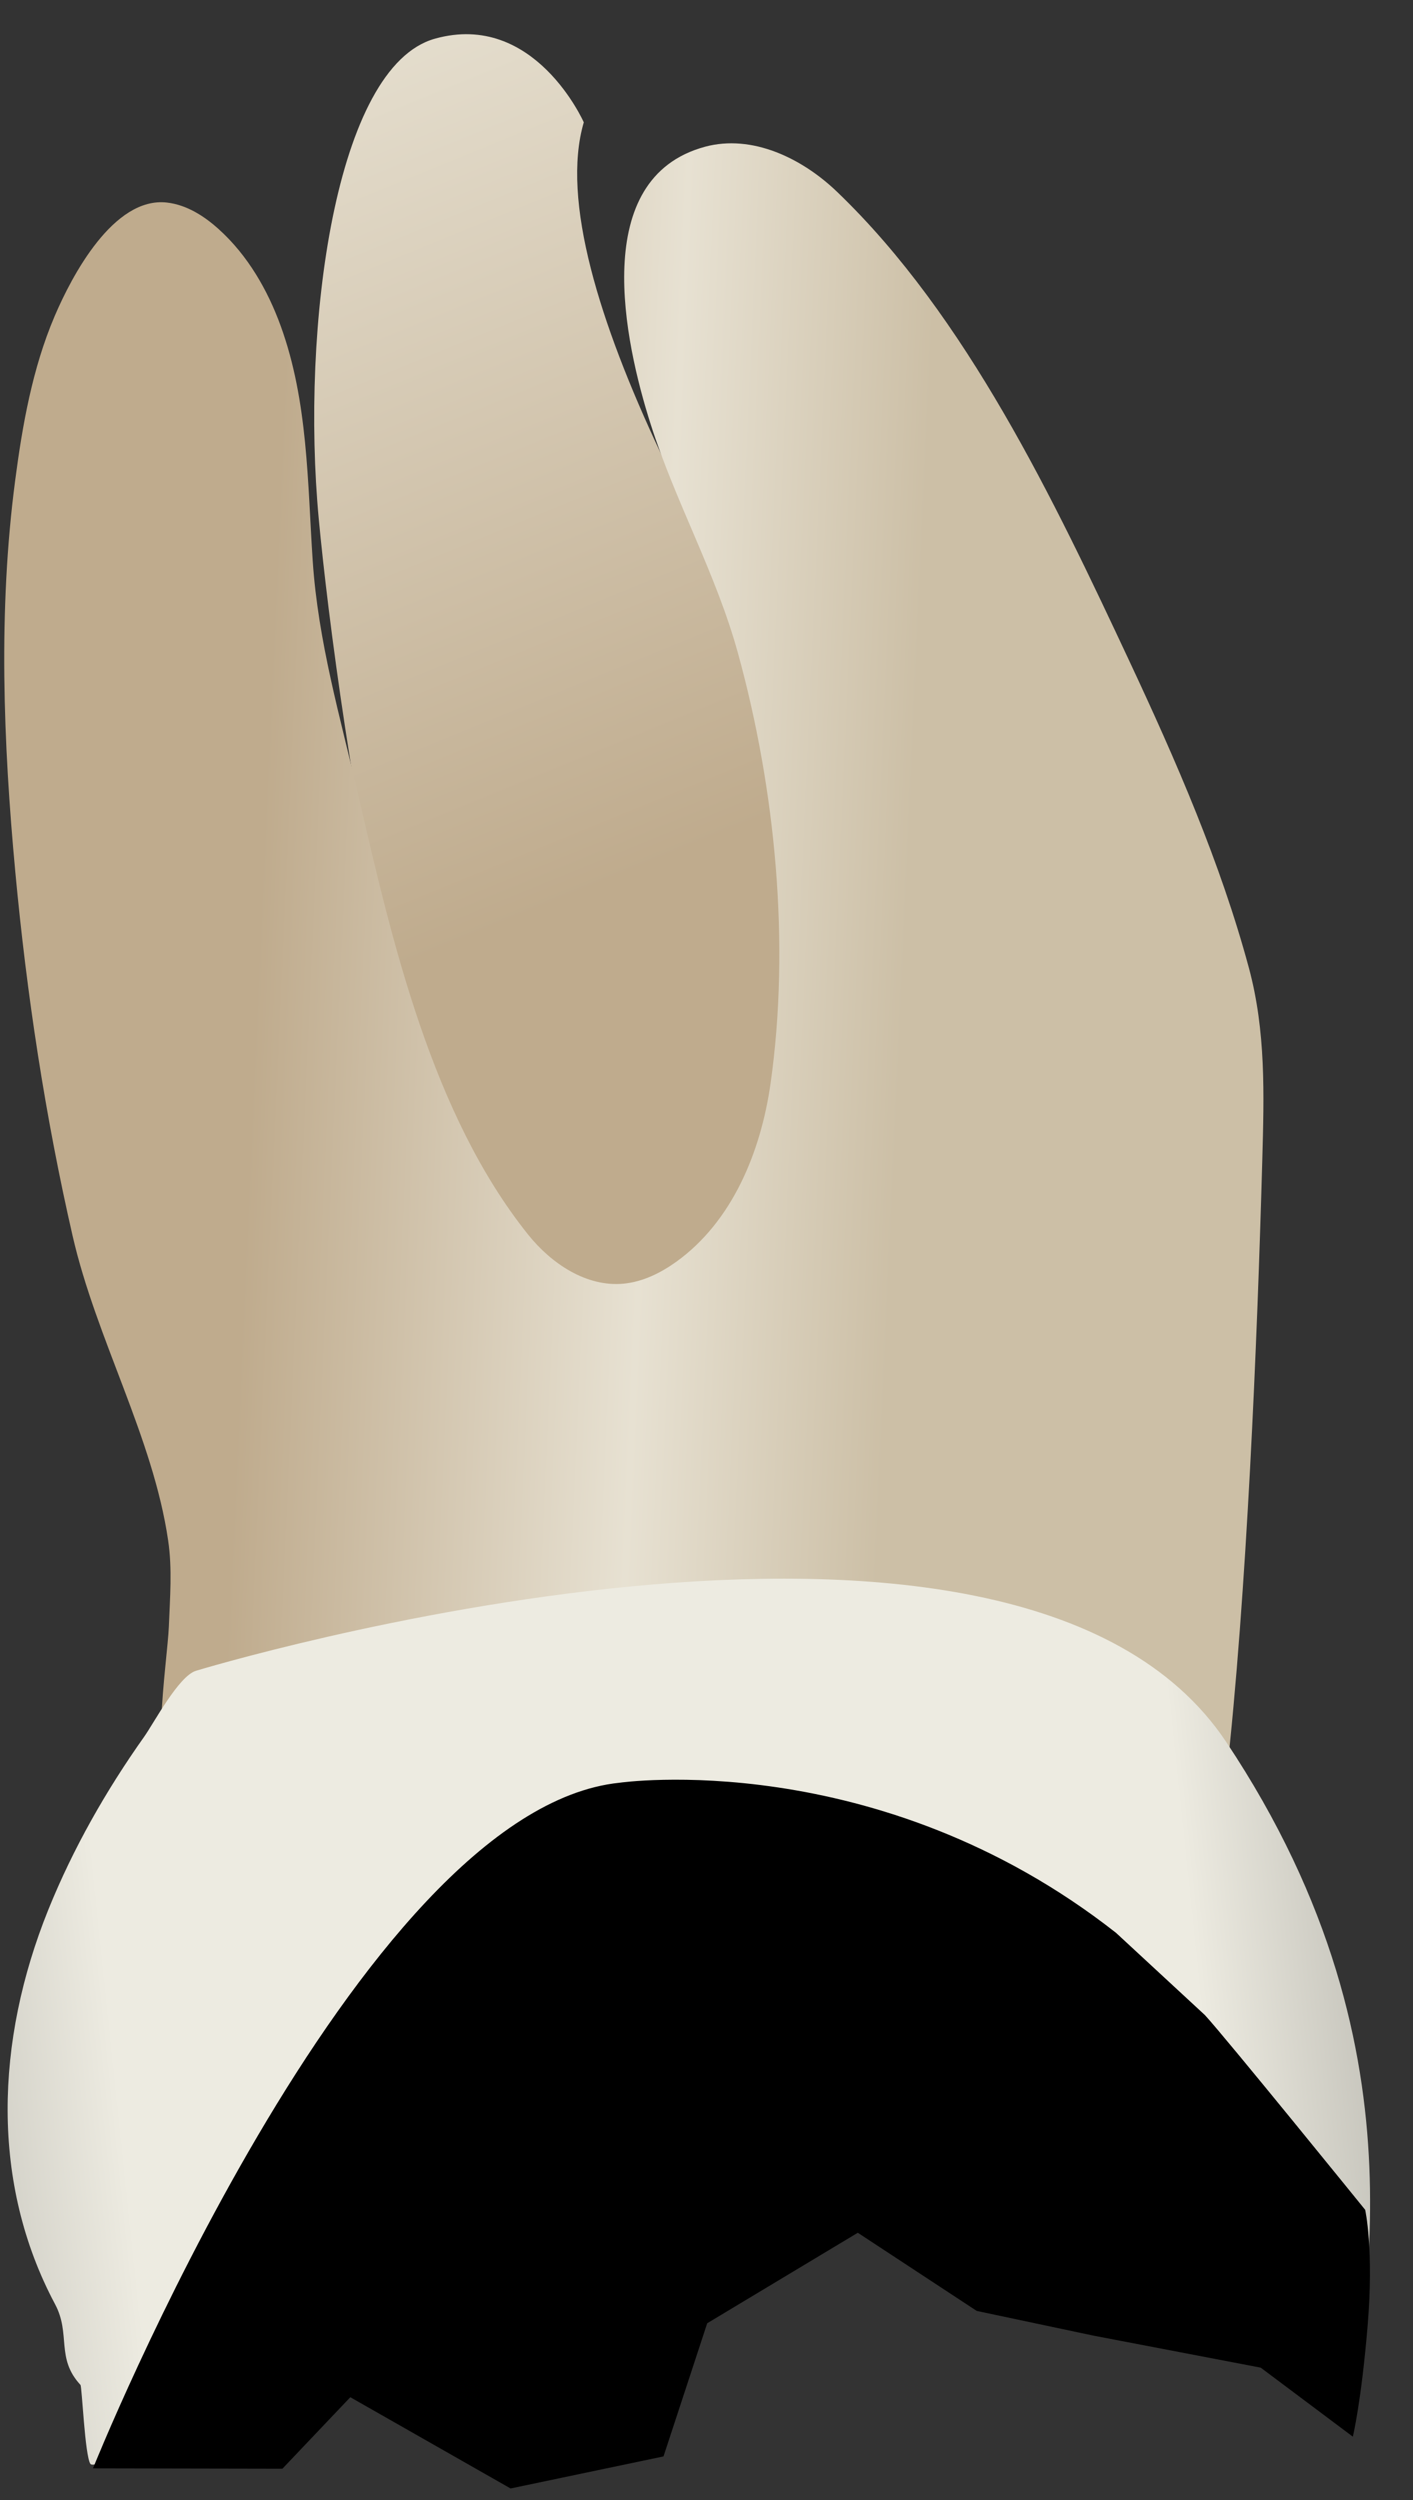 <svg width="26" height="46" viewBox="0 0 26 46" fill="none" xmlns="http://www.w3.org/2000/svg">
<rect x="0" y="0" width="26" height="46" fill="#333333" stroke="none"/>
<path d="M10.742 2.251C10.742 2.251 9.836 0.197 8.002 0.712C6.167 1.226 5.534 6.02 5.866 9.554C6.197 13.088 7.769 24.301 10.472 24.532C13.174 24.763 18.116 18.412 15.868 14.874C13.619 11.336 9.899 5.125 10.742 2.251Z" fill="url(#paint0_linear_82_7477)"/>
<path d="M22.565 32.702C19.366 32.471 15.737 30.908 12.532 30.781C10.522 30.702 8.511 30.569 6.498 30.633C5.568 30.663 4.184 33.143 3.282 33.029C2.696 32.954 3.083 30.551 3.107 29.929C3.127 29.399 3.172 28.872 3.094 28.344C2.816 26.443 1.77 24.637 1.335 22.735C0.831 20.535 0.491 18.293 0.282 16.047C0.06 13.663 -0.034 11.229 0.278 8.849C0.412 7.823 0.596 6.781 1.003 5.823C1.32 5.078 2.089 3.615 3.072 3.727C3.432 3.768 3.755 3.973 4.025 4.217C4.554 4.694 4.923 5.33 5.166 6C5.668 7.383 5.658 8.871 5.754 10.319C5.854 11.812 6.261 13.195 6.596 14.644C7.217 17.337 7.951 20.506 9.715 22.713C10.144 23.25 10.79 23.684 11.474 23.619C11.825 23.586 12.153 23.424 12.44 23.219C13.473 22.478 13.998 21.2 14.178 19.941C14.544 17.363 14.268 14.518 13.579 12.018C13.175 10.551 12.428 9.237 11.972 7.803C11.489 6.286 10.835 3.278 12.973 2.7C13.836 2.467 14.755 2.908 15.4 3.527C17.792 5.82 19.407 9.229 20.791 12.185C21.639 13.998 22.458 15.871 22.98 17.808C23.294 18.973 23.26 20.134 23.227 21.336C23.134 24.698 22.939 29.369 22.565 32.702Z" fill="url(#paint1_linear_82_7477)"/>
<path d="M3.606 30.742C3.287 30.839 2.83 31.706 2.653 31.955C1.952 32.944 1.346 34.008 0.891 35.133C-0.089 37.56 -0.171 40.175 1.013 42.396C1.308 42.95 1.023 43.386 1.481 43.882C1.508 43.911 1.562 45.185 1.663 45.334C1.946 45.75 15.409 37.329 16.316 37.032C16.844 36.858 17.155 38.946 17.677 38.755C18.655 38.398 21.533 41.568 24.89 44.744C24.89 42.783 26.484 37.933 22.562 32.05C18.642 26.169 3.618 30.738 3.606 30.742Z" fill="url(#paint2_linear_82_7477)"/>
<path d="M11.398 32.802C11.398 32.802 16.141 32.113 20.536 35.564L22.171 37.077C22.551 37.488 25.12 40.66 25.12 40.66C25.12 40.66 25.283 41.386 25.165 42.793C25.048 44.199 24.893 44.834 24.893 44.834L23.198 43.564L20.116 42.974L17.972 42.52L15.784 41.082L13.013 42.747L12.209 45.197L9.395 45.787L6.446 44.108L5.196 45.424L1.711 45.417C1.711 45.417 6.567 33.303 11.398 32.802Z" fill="black"/>
<defs>
<linearGradient id="paint0_linear_82_7477" x1="14.25" y1="23.505" x2="-4.312" y2="-21.861" gradientUnits="userSpaceOnUse">
<stop offset="0.16" stop-color="#BFAB8D"/>
<stop offset="0.508" stop-color="#E7E1D2"/>
<stop offset="0.73" stop-color="#CCBFA6"/>
</linearGradient>
<linearGradient id="paint1_linear_82_7477" x1="1.378" y1="17.517" x2="22.289" y2="18.462" gradientUnits="userSpaceOnUse">
<stop offset="0.16" stop-color="#BFAB8D"/>
<stop offset="0.508" stop-color="#E7E1D2"/>
<stop offset="0.73" stop-color="#CCBFA6"/>
</linearGradient>
<linearGradient id="paint2_linear_82_7477" x1="-5.841" y1="39.496" x2="29.061" y2="35.831" gradientUnits="userSpaceOnUse">
<stop stop-color="#94938C"/>
<stop offset="0.23" stop-color="#EDEBE1"/>
<stop offset="0.799" stop-color="#EDEBE1"/>
<stop offset="1" stop-color="#94938C"/>
</linearGradient>
</defs>
</svg>
